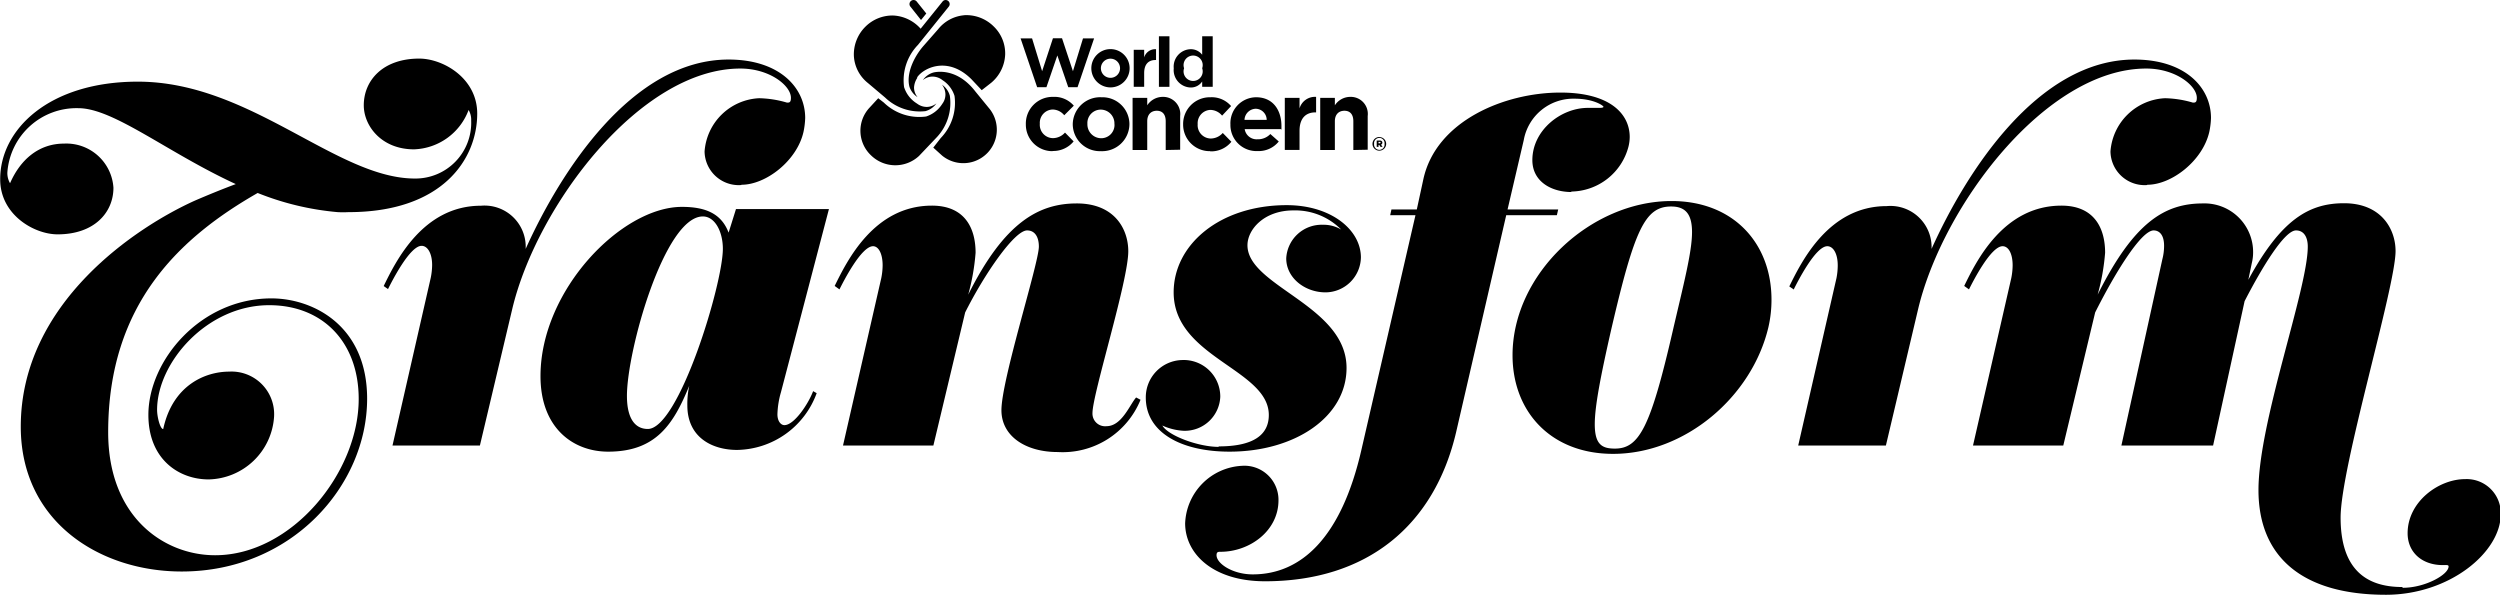 <svg id="Layer_1" data-name="Layer 1" xmlns="http://www.w3.org/2000/svg" viewBox="0 0 261.15 62.13"><path d="M26.93,20.15c-8.06,4.61-15.63,11.53-15.63,25C11.3,54.06,17.18,58,22.47,58c8,0,15-8.62,15-16.32,0-5.92-3.74-9.8-9.35-9.8-6.51,0-11.71,6-11.71,10.94,0,.73.32,2,.64,2,1-4.65,4.47-6,6.88-6a4.45,4.45,0,0,1,4.7,4.7,7,7,0,0,1-6.84,6.56c-3.1,0-6.29-2.1-6.29-6.74,0-5.66,5.42-12.17,12.85-12.17,4.33,0,10,2.82,10,10.48,0,9.07-7.88,18.05-19.37,18.05-8.56,0-16.81-5.2-16.81-15.13,0-13,12.21-20.92,18.18-23.61,1.37-.59,2.83-1.19,4.28-1.73-7.15-3.29-12.76-7.93-16.45-7.93A7.24,7.24,0,0,0,.77,18a2.1,2.1,0,0,0,.28,1.14C2.1,16.73,4,15,6.7,15a4.93,4.93,0,0,1,5.15,4.61c0,2.59-2,4.87-5.83,4.87-2.46,0-6-2.05-6-5.74C0,13.54,5.1,8.53,14.4,8.53c11.76,0,20.74,10.12,28.94,10.12a5.83,5.83,0,0,0,5.88-6.06,2,2,0,0,0-.27-1.1,6.31,6.31,0,0,1-5.7,4.11C39.83,15.6,38,13.13,38,11c0-2.6,2-4.88,5.79-4.88,2.5,0,6.06,2.05,6.06,5.74,0,4.79-3.65,10.3-13.45,10.3a10.67,10.67,0,0,1-1.13,0,29.25,29.25,0,0,1-8.35-2" transform="translate(0 0)"/><path d="M77.43,19.33a3.57,3.57,0,0,1-3.83-3.51,6,6,0,0,1,5.7-5.56,11,11,0,0,1,2.91.46c.23,0,.41,0,.41-.5,0-1.28-2.23-3.06-5.28-3.06-10.48,0-21.29,14.36-23.84,25.16L50.13,46.54H41L45,29a7,7,0,0,0,.14-1.32c0-1.19-.46-2-1.1-2-1.23,0-3.1,3.7-3.51,4.52l-.45-.32c1.27-2.6,4.1-8.39,10.16-8.39A4.3,4.3,0,0,1,54.91,26c3.61-8,11.08-19.78,21.2-19.78,5.24,0,8,2.87,8,6.11a8.09,8.09,0,0,1-.18,1.46c-.68,3-3.92,5.51-6.47,5.51" transform="translate(0 0)"/><path d="M73.42,22.61c-4,0-7.93,14-7.93,18.74,0,2.46.91,3.46,2.18,3.46,3.24,0,7.84-15.13,7.84-18.82,0-1.78-.82-3.38-2.09-3.38M85.31,41.07A9,9,0,0,1,77,47c-2.56,0-5.2-1.27-5.2-4.65A8.77,8.77,0,0,1,72,40.3c-1.64,4-3.46,6.88-8.47,6.88-3.65,0-7.07-2.46-7.07-7.89,0-9,8.48-17.68,14.77-17.68,2.6,0,4.15.78,4.88,2.69l.77-2.46h9.71L81.57,41a9.1,9.1,0,0,0-.36,2.28c0,.72.36,1.13.73,1.13,1,0,2.46-2.14,3-3.55Z" transform="translate(0 0)"/><path d="M119.14,41.76a8.78,8.78,0,0,1-8.66,5.46c-3.32,0-5.87-1.64-5.87-4.37,0-3.19,3.91-15.36,3.91-17.09,0-1-.41-1.69-1.23-1.69-1.32,0-4.46,4.56-6.47,8.57L97.5,46.54H88.06l4-17.5a7,7,0,0,0,.14-1.32c0-1.19-.41-2-1-2-1.23,0-3.1,3.69-3.51,4.51l-.5-.36c1.28-2.6,4.1-8.39,10.16-8.39,3.38,0,4.56,2.28,4.56,4.92a22.91,22.91,0,0,1-.77,4.38c3.78-7.57,7.38-9.53,11.34-9.53s5.38,2.69,5.38,5c0,3.1-3.74,14.9-3.74,16.9a1.32,1.32,0,0,0,1.46,1.37c1.6,0,2.42-2.23,3.1-3Z" transform="translate(0 0)"/><path d="M127.3,46.63c3.6,0,5.24-1.18,5.24-3.28,0-4.78-9.94-6-9.94-12.81,0-5,4.84-9.11,11.81-9.11,4.6,0,7.75,2.55,7.75,5.47a3.72,3.72,0,0,1-3.7,3.64c-2.14,0-4.1-1.5-4.1-3.55a3.7,3.7,0,0,1,3.83-3.51,3.57,3.57,0,0,1,1.91.5,6.76,6.76,0,0,0-5-2c-3.06,0-4.79,2-4.79,3.64,0,4.29,10.35,6.29,10.35,12.81,0,5.15-5.43,8.75-12.22,8.75-5.06,0-8.75-2-8.75-5.65a3.89,3.89,0,0,1,3.78-3.92,3.82,3.82,0,0,1,4,3.83A3.71,3.71,0,0,1,123.65,45a6.12,6.12,0,0,1-2.23-.55c.59,1.05,3.74,2.23,5.88,2.23" transform="translate(0 0)"/><path d="M164.18,20.06c-2.19,0-4.11-1.14-4.11-3.33,0-3.14,3-5.46,5.79-5.46h1c.36,0,.59,0,.64-.1s-1-.86-3-.86a5.26,5.26,0,0,0-5.33,4.33l-1.69,7.24h5.29l-.14.6h-5.29L152.14,45c-2.27,9.93-9.38,15.72-20,15.72-5.43,0-8.34-2.87-8.34-6.06a6.26,6.26,0,0,1,5.92-6,3.56,3.56,0,0,1,3.83,3.6c0,3.19-3,5.38-6.06,5.38-.23,0-.41,0-.41.36,0,.87,1.68,2,3.78,2,5.06,0,9.25-3.83,11.35-13l5.65-24.52h-2.64l.13-.6H148l.68-3.14C150,12.63,157.16,9.67,163,9.67c5.19,0,7.24,2.23,7.24,4.65a4.25,4.25,0,0,1-.13,1,6.27,6.27,0,0,1-6,4.69" transform="translate(0 0)"/><path d="M176.75,24.26c0-1.83-.63-2.69-2.18-2.69-2.74,0-3.83,2.41-6.25,12.8-1.14,5-1.73,8.11-1.73,9.94,0,2.14.77,2.55,2.1,2.55,2.55,0,3.73-2.23,6.06-12.35,1.09-4.7,2-8.16,2-10.25M168.5,47.41C162,47.41,158,43,158,37.11,158,28.58,166.18,21,174.61,21c6.47,0,10.44,4.42,10.44,10.3a12.75,12.75,0,0,1-.32,2.87C183,41.48,176,47.41,168.5,47.41" transform="translate(0 0)"/><path d="M224.29,19.33a3.57,3.57,0,0,1-3.83-3.51,6,6,0,0,1,5.7-5.56,11,11,0,0,1,2.91.46c.23,0,.41,0,.41-.5,0-1.28-2.23-3.06-5.28-3.06-10.49,0-21.29,14.36-23.84,25.16L197,46.54h-9.16l4-17.5a6.93,6.93,0,0,0,.13-1.32c0-1.19-.45-2-1.09-2-1.23,0-3.1,3.7-3.51,4.52l-.46-.32c1.28-2.6,4.11-8.39,10.17-8.39A4.3,4.3,0,0,1,201.77,26c3.6-8,11.08-19.78,21.19-19.78,5.25,0,8,2.87,8,6.11a8.09,8.09,0,0,1-.18,1.46c-.69,3-3.92,5.51-6.47,5.51" transform="translate(0 0)"/><path d="M251,61.4c2.32,0,4.78-1.37,4.78-2.23,0-.19-.27-.14-.59-.14-2.23,0-3.69-1.37-3.69-3.33,0-3.28,3.23-5.65,6-5.65a3.56,3.56,0,0,1,3.73,3.65c0,4-5.37,8.43-12,8.43-8.79,0-13.31-4-13.31-10.94,0-7.11,5.15-21,5.15-25.43,0-1-.41-1.69-1.23-1.69-1.18,0-3.46,3.69-5.37,7.39l-3.29,15.08H221.6l4.28-19.46a5.54,5.54,0,0,0,.18-1.41c0-1.14-.5-1.6-1.09-1.6-1.32,0-4.1,4.56-6.11,8.57l-3.33,13.9H206.1l4-17.5a7,7,0,0,0,.14-1.32c0-1.19-.41-2-1.05-2-1.23,0-3.1,3.69-3.51,4.51l-.5-.36c1.27-2.6,4.1-8.39,10.16-8.39,3.37,0,4.56,2.28,4.56,4.92a22.74,22.74,0,0,1-.78,4.38c3.79-7.57,7-9.53,11-9.53a5.08,5.08,0,0,1,5.24,5.15,4.61,4.61,0,0,1-.14,1.1l-.36,1.73c3.42-6.29,6.33-8,10-8,3.88,0,5.38,2.69,5.38,5,0,3.73-5.74,22.56-5.74,27.84s2.55,7.25,6.43,7.25" transform="translate(0 0)"/><path d="M144.21,14.9s0,.07-.09.07H144v-.15h.11c.07,0,.1,0,.1.07Zm.19,0h0a.2.2,0,0,0-.06-.15.28.28,0,0,0-.22-.07h-.31v.66H144v-.2h.08l.13.2h.21l-.16-.23a.22.22,0,0,0,.14-.2m.23.12a.55.55,0,1,1-1.09,0h0a.55.55,0,1,1,1.09,0Zm-.54-.72a.72.72,0,0,0-.72.72h0a.71.71,0,0,0,.71.71.72.72,0,0,0,.72-.71h0a.71.71,0,0,0-.71-.71" transform="translate(0 0)"/><path d="M110,15.79A2.77,2.77,0,0,1,107.16,13v0A2.79,2.79,0,0,1,110,10.12a2.68,2.68,0,0,1,2.17.92l-1,1a1.58,1.58,0,0,0-1.23-.6,1.39,1.39,0,0,0-1.32,1.49v0a1.39,1.39,0,0,0,1.38,1.5,1.71,1.71,0,0,0,1.25-.58l.9.92a2.74,2.74,0,0,1-2.22,1" transform="translate(0 0)"/><path d="M116.41,13A1.44,1.44,0,0,0,115,11.45a1.4,1.4,0,0,0-1.41,1.49v0a1.45,1.45,0,0,0,1.43,1.5,1.39,1.39,0,0,0,1.4-1.48ZM115,15.79A2.83,2.83,0,0,1,112.06,13v0a2.86,2.86,0,0,1,3-2.84,2.82,2.82,0,0,1,2.92,2.82v0A2.85,2.85,0,0,1,115,15.79" transform="translate(0 0)"/><path d="M121.77,15.67v-3c0-.73-.35-1.1-.93-1.1s-1,.37-1,1.1v3h-1.53V10.22h1.53V11a1.94,1.94,0,0,1,1.6-.88,1.79,1.79,0,0,1,1.84,2v3.52Z" transform="translate(0 0)"/><path d="M126.41,15.79A2.77,2.77,0,0,1,123.59,13v0a2.79,2.79,0,0,1,2.84-2.84,2.67,2.67,0,0,1,2.17.92l-.94,1a1.62,1.62,0,0,0-1.24-.6,1.39,1.39,0,0,0-1.31,1.49v0a1.39,1.39,0,0,0,1.37,1.5,1.7,1.7,0,0,0,1.25-.58l.9.92a2.72,2.72,0,0,1-2.22,1" transform="translate(0 0)"/><path d="M131.21,11.36A1.21,1.21,0,0,0,130,12.52h2.32a1.17,1.17,0,0,0-1.15-1.16m2.63,2.13h-3.78a1.26,1.26,0,0,0,1.33,1.06A1.78,1.78,0,0,0,132.7,14l.88.78a2.69,2.69,0,0,1-2.21,1A2.72,2.72,0,0,1,128.53,13v0a2.71,2.71,0,0,1,2.68-2.84c1.82,0,2.65,1.41,2.65,3v0c0,.15,0,.24,0,.39" transform="translate(0 0)"/><path d="M137.4,11.74c-1,0-1.65.62-1.65,1.92v2h-1.54V10.22h1.54v1.1a1.68,1.68,0,0,1,1.73-1.2v1.62Z" transform="translate(0 0)"/><path d="M141.37,15.67v-3c0-.73-.35-1.1-.93-1.1s-1,.37-1,1.1v3h-1.53V10.22h1.53V11a1.92,1.92,0,0,1,1.59-.88,1.78,1.78,0,0,1,1.84,2v3.52Z" transform="translate(0 0)"/><polygon points="112.56 9.11 111.59 9.11 110.45 5.79 109.31 9.11 108.34 9.11 106.61 4.01 107.81 4.01 108.86 7.44 109.99 4 110.94 4 112.08 7.44 113.13 4.01 114.29 4.01 112.56 9.11"/><path d="M120.7,6.27c-.73,0-1.18.44-1.18,1.37V9.07h-1.09V5.2h1.09V6a1.21,1.21,0,0,1,1.24-.86V6.27Z" transform="translate(0 0)"/><rect x="121.06" y="3.79" width="1.1" height="5.28"/><path d="M125.58,7.13a1,1,0,1,0-1.89,0h0a1,1,0,1,0,1.89,0Zm0,1.94V8.51a1.41,1.41,0,0,1-1.21.63,1.82,1.82,0,0,1-1.76-2h0a1.82,1.82,0,0,1,1.76-2,1.49,1.49,0,0,1,1.21.58V3.79h1.1V9.07Z" transform="translate(0 0)"/><path d="M116,8.13a1,1,0,1,1,1-1,1,1,0,0,1-1,1m0-3a2,2,0,1,0,2,2,2,2,0,0,0-2-2" transform="translate(0 0)"/><path d="M96.21,2.09l.55-.68-1-1.25a.42.42,0,0,0-.6-.06.42.42,0,0,0-.06.59Zm5.68,7.47c-1.66-2.16-3.53-2.16-4.33-2a2,2,0,0,0-1.16.81v0a0,0,0,0,0,0,0h0a1.59,1.59,0,0,1,1-.37,1.7,1.7,0,0,1,1,.33h0l.08.06a3,3,0,0,1,1.23,1.63,5.29,5.29,0,0,1-1.44,4.4l-.78,1,.93.84a3.5,3.5,0,0,0,4.86-5ZM99.22,10a2.07,2.07,0,0,0-.82-1.15h0a0,0,0,0,0,0,0s0,0,0,0h0a1.69,1.69,0,0,1,.36,1,1.62,1.62,0,0,1-.33,1h0l-.06.09a3.12,3.12,0,0,1-1.63,1.23,5.32,5.32,0,0,1-4.41-1.45l-.59-.46-.92,1A3.53,3.53,0,0,0,91,16.24a3.63,3.63,0,0,0,5,.05l1.9-2A5.23,5.23,0,0,0,99.22,10M90.66,8.67l1.8,1.52a5.23,5.23,0,0,0,4.21,1.42,2.1,2.1,0,0,0,1.15-.81,0,0,0,0,1,0,0,0,0,0,0,0,0,0h0a1.65,1.65,0,0,1-1,.37,1.67,1.67,0,0,1-1-.33h0l-.09-.06A3.12,3.12,0,0,1,94.44,9.1a5.32,5.32,0,0,1,1.45-4.41l3.22-4A.42.42,0,0,0,99.05.1a.41.41,0,0,0-.59.06L96.17,3a4.09,4.09,0,0,0-2.86-1.38,4,4,0,0,0-2.93,1.19A4.06,4.06,0,0,0,89.2,5.91a3.88,3.88,0,0,0,1.46,2.76m10-7.08a4.06,4.06,0,0,1,3.15,1.18A3.91,3.91,0,0,1,105,5.7a4.06,4.06,0,0,1-1.45,2.94l-1,.78-1.07-1.14c-2.47-2.46-5-1.19-5.67-.21l0,.08a2,2,0,0,0-.33,1,1.59,1.59,0,0,0,.37,1h0v0s0,0,0,0h0A2.07,2.07,0,0,1,95,9.06c-.35-1.37.45-3.07,1.42-4.21L98,3.05a3.91,3.91,0,0,1,2.75-1.46" transform="translate(0 0)"/></svg>